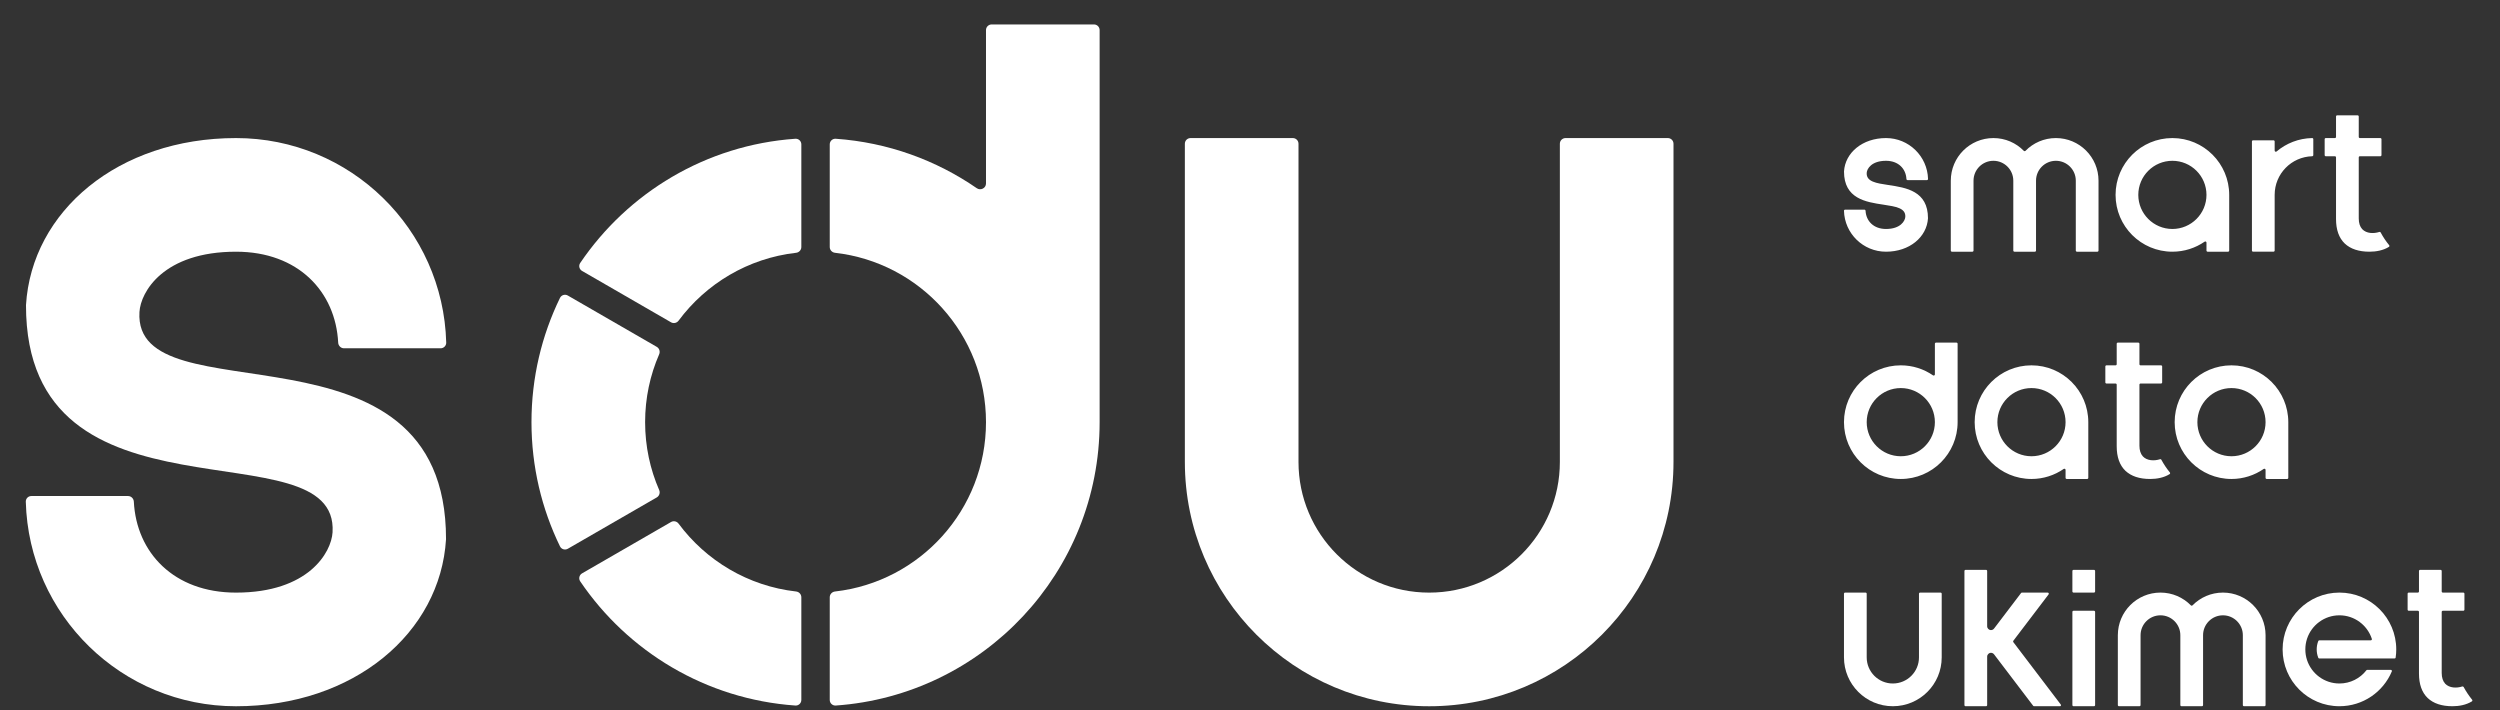 <svg width="88" height="25" viewBox="0 0 88 25" fill="none" xmlns="http://www.w3.org/2000/svg">
<rect x="0" y="0" width="88" height="25" fill="#333333" stroke="none"/>
<path fill-rule="evenodd" clip-rule="evenodd" d="M15.7 18.981C15.5 22.276 12.461 24.86 8.307 24.86C4.286 24.86 1.014 21.654 0.908 17.66C0.905 17.55 0.994 17.46 1.105 17.46H4.506C4.617 17.46 4.706 17.549 4.711 17.66C4.802 19.444 6.11 20.86 8.307 20.86C10.862 20.86 11.664 19.443 11.706 18.738C11.939 14.911 0.905 18.86 0.915 10.738C1.115 7.443 4.154 4.86 8.308 4.86C12.329 4.86 15.601 8.065 15.707 12.059C15.71 12.169 15.62 12.26 15.51 12.26H12.109C11.998 12.26 11.909 12.17 11.904 12.06C11.813 10.275 10.505 8.86 8.308 8.86C5.753 8.86 4.951 10.276 4.909 10.981C4.676 14.803 15.71 10.86 15.7 18.981Z" fill="white"/>
<path fill-rule="evenodd" clip-rule="evenodd" d="M38.507 0.86C38.618 0.86 38.707 0.949 38.707 1.06V14.86C38.707 20.144 34.609 24.471 29.418 24.835C29.304 24.843 29.207 24.752 29.207 24.637V21.023C29.207 20.919 29.288 20.833 29.391 20.821C32.383 20.482 34.707 17.942 34.707 14.86C34.707 11.777 32.383 9.237 29.391 8.898C29.288 8.886 29.207 8.8 29.207 8.696V5.082C29.207 4.968 29.303 4.876 29.417 4.884C31.253 5.013 32.953 5.638 34.383 6.625C34.518 6.719 34.707 6.623 34.707 6.459V1.06C34.707 0.949 34.797 0.86 34.907 0.86H38.507Z" fill="white"/>
<path fill-rule="evenodd" clip-rule="evenodd" d="M58.907 16.26V5.06C58.907 4.949 58.818 4.86 58.707 4.86H55.107C54.997 4.86 54.907 4.949 54.907 5.06V16.26C54.907 18.8 52.848 20.86 50.307 20.86C47.767 20.86 45.707 18.8 45.707 16.26V5.06C45.707 4.949 45.618 4.86 45.507 4.86H41.907C41.797 4.86 41.707 4.949 41.707 5.06V16.26C41.707 21.009 45.557 24.86 50.307 24.86C55.057 24.86 58.907 21.009 58.907 16.26Z" fill="white"/>
<path d="M23.203 12.47C22.884 13.202 22.708 14.01 22.708 14.859C22.708 15.709 22.884 16.517 23.203 17.249C23.244 17.344 23.209 17.456 23.119 17.509L19.988 19.316C19.889 19.373 19.763 19.336 19.712 19.233C19.069 17.912 18.708 16.428 18.708 14.859C18.708 13.291 19.069 11.807 19.712 10.485C19.763 10.383 19.889 10.345 19.988 10.403L23.119 12.21C23.209 12.262 23.244 12.374 23.203 12.47Z" fill="white"/>
<path d="M20.423 9.257C22.097 6.787 24.846 5.105 27.997 4.884C28.111 4.876 28.207 4.968 28.207 5.082V8.696C28.207 8.8 28.127 8.886 28.024 8.898C26.331 9.09 24.852 9.987 23.886 11.287C23.824 11.371 23.71 11.397 23.62 11.345L20.489 9.537C20.39 9.48 20.359 9.351 20.423 9.257Z" fill="white"/>
<path d="M23.886 18.432C24.852 19.733 26.331 20.629 28.024 20.821C28.127 20.833 28.207 20.919 28.207 21.023V24.637C28.207 24.752 28.111 24.843 27.997 24.835C24.846 24.614 22.097 22.932 20.423 20.463C20.359 20.368 20.39 20.239 20.489 20.182L23.62 18.375C23.71 18.323 23.824 18.348 23.886 18.432Z" fill="white"/>
<path fill-rule="evenodd" clip-rule="evenodd" d="M83.15 8.066C83.299 8.223 83.553 8.229 83.75 8.165C83.769 8.158 83.791 8.166 83.8 8.184C83.885 8.343 83.985 8.492 84.098 8.63C84.114 8.649 84.11 8.677 84.09 8.69C83.889 8.815 83.638 8.86 83.406 8.86C83.03 8.86 82.74 8.764 82.535 8.572C82.33 8.375 82.228 8.087 82.228 7.708V5.54C82.228 5.517 82.21 5.5 82.188 5.5H81.868C81.846 5.5 81.828 5.482 81.828 5.46V4.9C81.828 4.877 81.846 4.86 81.868 4.86H82.188C82.21 4.86 82.228 4.842 82.228 4.82V4.1C82.228 4.077 82.246 4.06 82.268 4.06H82.988C83.01 4.06 83.028 4.077 83.028 4.1V4.82C83.028 4.842 83.046 4.86 83.068 4.86H83.788C83.81 4.86 83.828 4.877 83.828 4.9V5.46C83.828 5.482 83.81 5.5 83.788 5.5H83.068C83.046 5.5 83.028 5.517 83.028 5.54V7.688C83.028 7.85 83.068 7.976 83.15 8.066ZM67.865 7.684C67.825 8.343 67.218 8.86 66.387 8.86C65.583 8.86 64.929 8.219 64.908 7.42C64.907 7.398 64.925 7.38 64.947 7.38H65.627C65.649 7.38 65.667 7.398 65.668 7.42C65.686 7.777 65.948 8.06 66.387 8.06C66.898 8.06 67.058 7.776 67.067 7.635C67.086 7.323 66.73 7.27 66.301 7.205C65.68 7.112 64.908 6.997 64.909 6.035C64.949 5.376 65.557 4.86 66.387 4.86C67.191 4.86 67.846 5.501 67.867 6.299C67.867 6.322 67.849 6.34 67.827 6.34H67.147C67.125 6.34 67.107 6.322 67.106 6.3C67.088 5.943 66.827 5.66 66.387 5.66C65.876 5.66 65.716 5.943 65.708 6.084C65.689 6.396 66.045 6.449 66.473 6.513C67.094 6.606 67.867 6.722 67.865 7.684ZM70.168 5.66C69.781 5.66 69.468 5.973 69.468 6.36V8.82C69.468 8.842 69.45 8.86 69.428 8.86H68.708C68.686 8.86 68.668 8.842 68.668 8.82V6.36C68.668 5.531 69.339 4.86 70.168 4.86C70.587 4.86 70.966 5.031 71.238 5.309C71.254 5.325 71.281 5.325 71.297 5.309C71.57 5.031 71.949 4.86 72.368 4.86C73.196 4.86 73.868 5.531 73.868 6.36V8.82C73.868 8.842 73.85 8.86 73.828 8.86H73.108C73.086 8.86 73.068 8.842 73.068 8.82V6.36C73.068 5.973 72.754 5.66 72.368 5.66C71.981 5.66 71.668 5.973 71.668 6.36V8.82C71.668 8.842 71.65 8.86 71.628 8.86H70.908C70.886 8.86 70.868 8.842 70.868 8.82V6.36C70.868 5.973 70.554 5.66 70.168 5.66ZM77.668 6.86C77.668 7.522 77.13 8.06 76.468 8.06C75.805 8.06 75.268 7.522 75.268 6.86C75.268 6.197 75.805 5.66 76.468 5.66C77.13 5.66 77.668 6.197 77.668 6.86ZM77.603 8.507C77.63 8.488 77.668 8.507 77.668 8.54V8.82C77.668 8.842 77.686 8.86 77.708 8.86H78.428C78.45 8.86 78.468 8.842 78.468 8.82V6.86C78.468 5.755 77.572 4.86 76.468 4.86C75.363 4.86 74.468 5.755 74.468 6.86C74.468 7.964 75.363 8.86 76.468 8.86C76.889 8.86 77.28 8.729 77.603 8.507ZM81.428 5.459C81.428 5.481 81.41 5.499 81.388 5.5C80.655 5.521 80.068 6.121 80.068 6.859V8.819C80.068 8.841 80.05 8.859 80.028 8.859H79.308C79.286 8.859 79.268 8.841 79.268 8.819V4.979C79.268 4.957 79.286 4.939 79.308 4.939H80.028C80.05 4.939 80.068 4.957 80.068 4.979V5.301C80.068 5.336 80.11 5.354 80.136 5.332C80.475 5.045 80.911 4.869 81.388 4.86C81.41 4.859 81.428 4.877 81.428 4.899V5.459Z" fill="white"/>
<path fill-rule="evenodd" clip-rule="evenodd" d="M68.868 12.06C68.89 12.06 68.908 12.078 68.908 12.1V14.86C68.908 15.964 68.012 16.86 66.908 16.86C65.803 16.86 64.908 15.964 64.908 14.86C64.908 13.755 65.803 12.86 66.908 12.86C67.329 12.86 67.72 12.99 68.043 13.213C68.07 13.231 68.108 13.212 68.108 13.179V12.1C68.108 12.078 68.126 12.06 68.148 12.06H68.868ZM66.908 13.66C67.571 13.66 68.108 14.197 68.108 14.86C68.108 15.522 67.571 16.06 66.908 16.06C66.245 16.06 65.708 15.522 65.708 14.86C65.708 14.197 66.245 13.66 66.908 13.66ZM76.03 16.165C75.833 16.229 75.579 16.223 75.43 16.066C75.349 15.976 75.308 15.851 75.308 15.688V13.54C75.308 13.518 75.326 13.5 75.348 13.5H76.068C76.09 13.5 76.108 13.482 76.108 13.46V12.9C76.108 12.877 76.09 12.86 76.068 12.86H75.348C75.326 12.86 75.308 12.842 75.308 12.82V12.1C75.308 12.078 75.29 12.06 75.268 12.06H74.548C74.526 12.06 74.508 12.078 74.508 12.1V12.82C74.508 12.842 74.49 12.86 74.468 12.86H74.148C74.126 12.86 74.108 12.877 74.108 12.9V13.46C74.108 13.482 74.126 13.5 74.148 13.5H74.468C74.49 13.5 74.508 13.518 74.508 13.54V15.707C74.508 16.087 74.61 16.375 74.815 16.572C75.02 16.764 75.31 16.86 75.686 16.86C75.918 16.86 76.169 16.815 76.37 16.689C76.39 16.677 76.394 16.649 76.379 16.63C76.266 16.492 76.166 16.343 76.08 16.184C76.071 16.166 76.05 16.158 76.03 16.165ZM72.708 14.86C72.708 15.522 72.171 16.06 71.508 16.06C70.845 16.06 70.308 15.522 70.308 14.86C70.308 14.197 70.845 13.66 71.508 13.66C72.171 13.66 72.708 14.197 72.708 14.86ZM72.643 16.506C72.67 16.488 72.708 16.507 72.708 16.54V16.82C72.708 16.842 72.726 16.86 72.748 16.86H73.468C73.49 16.86 73.508 16.842 73.508 16.82V14.86C73.508 13.755 72.612 12.86 71.508 12.86C70.403 12.86 69.508 13.755 69.508 14.86C69.508 15.964 70.403 16.86 71.508 16.86C71.929 16.86 72.32 16.729 72.643 16.506ZM78.548 16.06C79.211 16.06 79.748 15.522 79.748 14.86C79.748 14.197 79.211 13.66 78.548 13.66C77.885 13.66 77.348 14.197 77.348 14.86C77.348 15.522 77.885 16.06 78.548 16.06ZM79.748 16.54C79.748 16.507 79.71 16.488 79.683 16.506C79.36 16.729 78.969 16.86 78.548 16.86C77.443 16.86 76.548 15.964 76.548 14.86C76.548 13.755 77.443 12.86 78.548 12.86C79.652 12.86 80.548 13.755 80.548 14.86V16.82C80.548 16.842 80.53 16.86 80.508 16.86H79.788C79.766 16.86 79.748 16.842 79.748 16.82V16.54Z" fill="white"/>
<path fill-rule="evenodd" clip-rule="evenodd" d="M68.348 23.139V20.899C68.348 20.877 68.33 20.859 68.308 20.859H67.588C67.566 20.859 67.548 20.877 67.548 20.899V23.139C67.548 23.648 67.136 24.059 66.628 24.059C66.12 24.059 65.708 23.648 65.708 23.139V20.899C65.708 20.877 65.69 20.859 65.668 20.859H64.948C64.926 20.859 64.908 20.877 64.908 20.899V23.139C64.908 24.089 65.678 24.859 66.628 24.859C67.578 24.859 68.348 24.089 68.348 23.139Z" fill="white"/>
<path fill-rule="evenodd" clip-rule="evenodd" d="M69.908 20.059C69.93 20.059 69.948 20.077 69.948 20.099V22.044C69.948 22.119 70.008 22.179 70.082 22.179C70.125 22.179 70.164 22.159 70.19 22.126L71.141 20.875C71.149 20.865 71.161 20.859 71.173 20.859H72.078C72.111 20.859 72.13 20.897 72.11 20.923L70.869 22.555C70.858 22.569 70.858 22.589 70.869 22.603L72.54 24.801C72.558 24.825 72.541 24.859 72.512 24.859H71.599C71.587 24.859 71.575 24.853 71.567 24.843L70.19 23.032C70.164 22.999 70.125 22.979 70.082 22.979C70.008 22.979 69.948 23.039 69.948 23.114V24.819C69.948 24.841 69.93 24.859 69.908 24.859H69.188C69.166 24.859 69.148 24.841 69.148 24.819V20.099C69.148 20.077 69.166 20.059 69.188 20.059H69.908Z" fill="white"/>
<path fill-rule="evenodd" clip-rule="evenodd" d="M83.296 23.595C83.076 23.878 82.733 24.059 82.348 24.059C81.814 24.059 81.362 23.711 81.206 23.23C81.168 23.113 81.148 22.989 81.148 22.859C81.148 22.73 81.168 22.606 81.206 22.489C81.362 22.008 81.814 21.659 82.348 21.659C82.881 21.659 83.333 22.008 83.489 22.489C83.498 22.514 83.478 22.539 83.452 22.539H81.667C81.641 22.539 81.628 22.539 81.618 22.547C81.607 22.554 81.603 22.565 81.595 22.588C81.564 22.673 81.548 22.764 81.548 22.859C81.548 22.955 81.564 23.046 81.595 23.131C81.603 23.154 81.607 23.165 81.618 23.172C81.628 23.179 81.641 23.179 81.667 23.179H84.288C84.308 23.179 84.325 23.165 84.327 23.146C84.341 23.052 84.348 22.957 84.348 22.859C84.348 21.755 83.452 20.859 82.348 20.859C81.243 20.859 80.348 21.755 80.348 22.859C80.348 23.964 81.243 24.859 82.348 24.859C83.178 24.859 83.89 24.354 84.192 23.634C84.203 23.608 84.184 23.579 84.156 23.579H83.328C83.315 23.579 83.303 23.585 83.296 23.595Z" fill="white"/>
<path fill-rule="evenodd" clip-rule="evenodd" d="M86.07 24.066C86.219 24.222 86.473 24.228 86.67 24.164C86.69 24.158 86.711 24.166 86.721 24.184C86.806 24.342 86.906 24.491 87.019 24.63C87.034 24.648 87.03 24.676 87.01 24.689C86.809 24.814 86.558 24.859 86.326 24.859C85.95 24.859 85.66 24.763 85.455 24.571C85.25 24.375 85.148 24.087 85.148 23.707V21.539C85.148 21.517 85.13 21.499 85.108 21.499H84.788C84.766 21.499 84.748 21.481 84.748 21.459V20.899C84.748 20.877 84.766 20.859 84.788 20.859H85.108C85.13 20.859 85.148 20.841 85.148 20.819V20.099C85.148 20.077 85.166 20.059 85.188 20.059H85.908C85.93 20.059 85.948 20.077 85.948 20.099V20.819C85.948 20.841 85.966 20.859 85.988 20.859H86.708C86.73 20.859 86.748 20.877 86.748 20.899V21.459C86.748 21.481 86.73 21.499 86.708 21.499H85.988C85.966 21.499 85.948 21.517 85.948 21.539V23.688C85.948 23.85 85.989 23.976 86.07 24.066Z" fill="white"/>
<path fill-rule="evenodd" clip-rule="evenodd" d="M72.988 20.059C72.966 20.059 72.948 20.077 72.948 20.099V20.819C72.948 20.841 72.966 20.859 72.988 20.859H73.708C73.73 20.859 73.748 20.841 73.748 20.819V20.099C73.748 20.077 73.73 20.059 73.708 20.059H72.988ZM72.988 21.499C72.966 21.499 72.948 21.517 72.948 21.539V24.819C72.948 24.841 72.966 24.859 72.988 24.859H73.708C73.73 24.859 73.748 24.841 73.748 24.819V21.539C73.748 21.517 73.73 21.499 73.708 21.499H72.988Z" fill="white"/>
<path fill-rule="evenodd" clip-rule="evenodd" d="M75.348 22.359C75.348 21.973 75.661 21.659 76.048 21.659C76.434 21.659 76.748 21.973 76.748 22.359V24.819C76.748 24.841 76.766 24.859 76.788 24.859H77.508C77.53 24.859 77.548 24.841 77.548 24.819V22.359C77.548 21.973 77.861 21.659 78.248 21.659C78.634 21.659 78.948 21.973 78.948 22.359V24.819C78.948 24.841 78.966 24.859 78.988 24.859H79.708C79.73 24.859 79.748 24.841 79.748 24.819V22.359C79.748 21.531 79.076 20.859 78.248 20.859C77.829 20.859 77.45 21.031 77.177 21.308C77.161 21.325 77.134 21.325 77.118 21.308C76.846 21.031 76.467 20.859 76.048 20.859C75.219 20.859 74.548 21.531 74.548 22.359V24.819C74.548 24.841 74.566 24.859 74.588 24.859H75.308C75.33 24.859 75.348 24.841 75.348 24.819V22.359Z" fill="white"/>
</svg>
